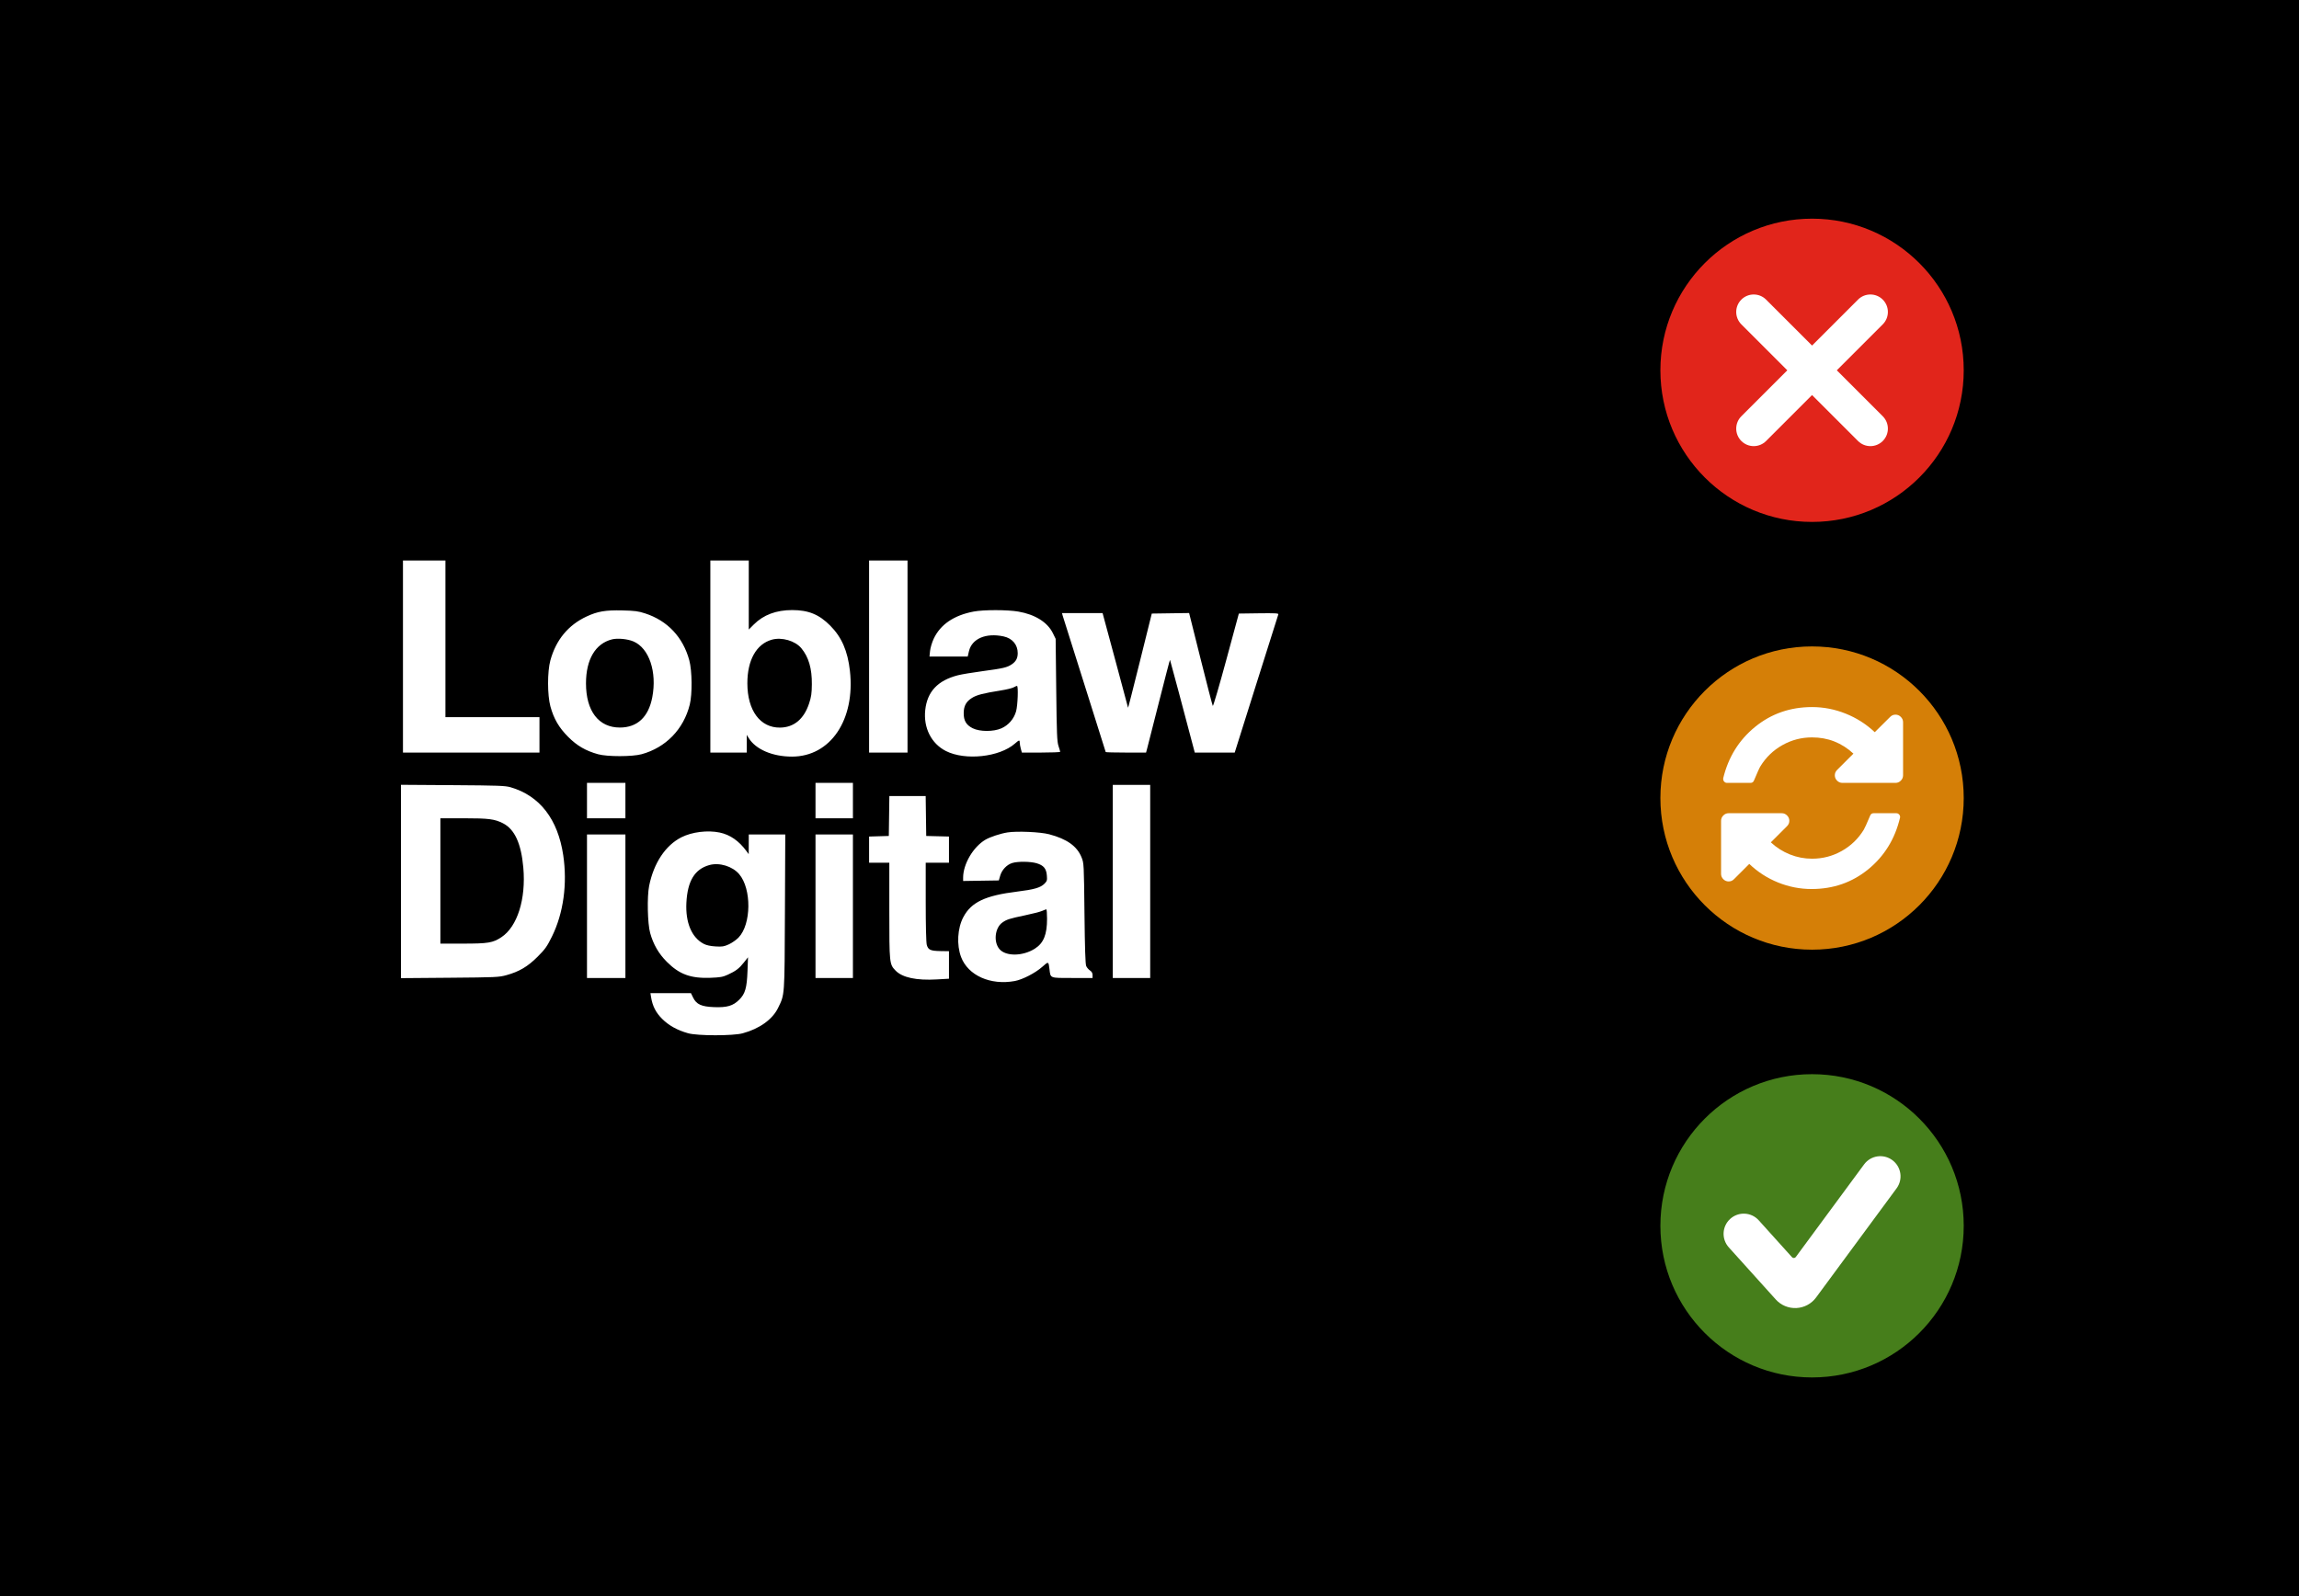 <svg width="720" height="500" viewBox="0 0 720 500" fill="none" xmlns="http://www.w3.org/2000/svg">
<rect width="720" height="500" fill="black"/>
<rect x="75.533" y="62.533" width="374.933" height="374.933" fill="white"/>
<path fill-rule="evenodd" clip-rule="evenodd" d="M73 250V440H263H453V250V60H263H73V250ZM139.5 200.125V224.667H154.225H168.95V230.208V235.75H147.575H126.2V205.667V175.583H132.85H139.5V200.125ZM234.5 186.395V197.207L236.086 195.621C239.098 192.609 243.106 191.107 248.117 191.112C253.199 191.118 256.535 192.484 260.005 195.979C263.601 199.602 265.482 203.921 266.177 210.151C267.887 225.472 260.091 237.017 248.037 237.017C241.908 237.017 236.649 234.749 234.451 231.158L233.869 230.208L233.868 232.979L233.867 235.75H228.167H222.467V205.667V175.583H228.483H234.5V186.395ZM284.217 205.667V235.75H278.2H272.183V205.667V175.583H278.2H284.217V205.667ZM202.042 192.154C209.047 194.432 213.909 199.595 215.87 206.838C216.762 210.135 216.842 217.393 216.023 220.708C214.114 228.43 208.517 234.202 200.933 236.269C198 237.068 190.19 237.074 187.317 236.278C183.446 235.206 180.735 233.636 177.96 230.859C175.053 227.949 173.443 225.189 172.373 221.278C171.409 217.755 171.402 210.384 172.36 206.888C174.121 200.464 177.944 195.82 183.68 193.138C187.15 191.516 189.605 191.097 194.917 191.222C198.814 191.313 199.892 191.455 202.042 192.154ZM318.929 191.585C324.156 192.485 328.052 194.919 329.728 198.332L330.608 200.125L330.789 216.117C330.944 229.88 331.043 232.329 331.498 233.692C331.789 234.562 332.028 235.382 332.03 235.512C332.032 235.643 329.332 235.75 326.032 235.75H320.03L319.7 234.562C319.519 233.91 319.37 233.054 319.369 232.662C319.366 231.728 319.192 231.76 317.842 232.945C313.018 237.18 302.285 238.333 296.233 235.266C291.676 232.957 289.17 227.994 289.763 222.452C290.383 216.66 293.669 213.159 300.013 211.53C301.125 211.244 304.575 210.67 307.679 210.255C314.197 209.381 315.39 209.103 316.86 208.112C318.173 207.228 318.723 206.202 318.729 204.627C318.739 201.962 317.046 199.952 314.294 199.362C308.777 198.178 304.374 200.064 303.455 204.004L303.067 205.667H297.081H291.095L291.276 203.906C291.376 202.937 291.886 201.231 292.409 200.114C294.509 195.626 298.746 192.743 304.958 191.574C308.072 190.988 315.5 190.994 318.929 191.585ZM345.666 193.396C345.863 194.136 347.65 200.75 349.637 208.094C351.624 215.438 353.266 221.566 353.285 221.711C353.304 221.856 354.983 215.277 357.016 207.092L360.714 192.208L366.561 192.123L372.408 192.037L376.003 206.407C377.981 214.31 379.699 220.939 379.822 221.138C379.945 221.337 381.831 214.909 384.013 206.854L387.981 192.208L394.243 192.122C399.207 192.054 400.475 192.12 400.354 192.439C400.271 192.661 397.161 202.496 393.445 214.296L386.688 235.75H380.431H374.174L373.862 234.562C370.994 223.651 366.483 206.761 366.419 206.697C366.373 206.651 364.794 212.706 362.911 220.153C361.027 227.599 359.358 234.155 359.203 234.721L358.92 235.75H352.602C349.127 235.75 346.283 235.675 346.283 235.584C346.283 235.493 343.286 225.981 339.622 214.447C335.958 202.912 332.879 193.155 332.779 192.762L332.598 192.05H338.953H345.309L345.666 193.396ZM191.666 200.292C186.468 201.601 183.523 206.578 183.521 214.058C183.518 222.744 187.474 227.912 194.125 227.912C199.58 227.912 203.092 224.637 204.277 218.445C205.8 210.483 203.307 203.058 198.4 200.947C196.567 200.158 193.414 199.852 191.666 200.292ZM241.717 200.393C236.877 201.753 234.05 206.797 234.059 214.058C234.07 222.602 238.091 228.024 244.344 227.93C248.646 227.865 251.772 225.259 253.383 220.392C254.072 218.312 254.228 217.234 254.256 214.375C254.303 209.42 253.262 205.84 250.971 203.074C249.027 200.729 244.842 199.516 241.717 200.393ZM317.406 215.338C316.938 215.593 315.156 216.023 313.448 216.294C307.915 217.172 305.871 217.702 304.385 218.644C302.554 219.805 301.827 221.15 301.813 223.403C301.798 225.77 302.612 227.131 304.647 228.143C306.856 229.241 311.128 229.251 313.6 228.165C315.839 227.18 317.549 225.203 318.216 222.829C318.743 220.951 318.958 214.838 318.496 214.863C318.365 214.87 317.875 215.084 317.406 215.338ZM195.867 250.792V256.333H189.85H183.833V250.792V245.25H189.85H195.867V250.792ZM267.117 250.792V256.333H261.258H255.4V250.792V245.25H261.258H267.117V250.792ZM159.925 246.623C169.041 249.288 174.709 256.609 176.391 267.892C177.73 276.877 176.458 286.078 172.87 293.361C171.309 296.531 170.747 297.32 168.356 299.713C165.263 302.808 162.619 304.372 158.595 305.484C156.257 306.13 155.309 306.173 140.846 306.291L125.567 306.415V276.133V245.851L141.796 245.96C156.125 246.055 158.247 246.133 159.925 246.623ZM360.217 276.125V306.367H354.358H348.5V276.125V245.883H354.358H360.217V276.125ZM289.989 255.621L290.075 261.875L293.637 261.965L297.2 262.054V266.16V270.267H293.558H289.917L289.919 282.537C289.92 290.042 290.048 295.268 290.249 295.992C290.684 297.56 291.416 297.89 294.562 297.936L297.199 297.975L297.199 302.284L297.2 306.594L293.42 306.815C287.026 307.189 282.599 306.243 280.472 304.049C278.543 302.059 278.517 301.803 278.517 285.268V270.267H275.35H272.183V266.161V262.056L275.271 261.966L278.358 261.875L278.444 255.621L278.53 249.367H284.217H289.903L289.989 255.621ZM137.917 275.967V295.6H144.984C152.873 295.6 154.359 295.353 157.017 293.598C162.032 290.288 164.758 281.645 163.892 271.799C163.226 264.229 161.182 259.769 157.523 257.903C154.92 256.575 153.038 256.333 145.292 256.333H137.917V275.967ZM225.38 260.801C228.644 261.484 231.405 263.398 233.781 266.625L234.48 267.575L234.49 264.488L234.5 261.4H240.216H245.933L245.824 285.704C245.704 312.47 245.778 311.426 243.682 315.737C241.921 319.357 237.884 322.255 232.6 323.693C229.571 324.517 218.448 324.508 215.5 323.68C212.119 322.729 209.495 321.279 207.397 319.201C205.409 317.232 204.349 315.162 203.904 312.38L203.702 311.117H210.048H216.394L217.055 312.483C218.093 314.627 219.659 315.345 223.626 315.496C227.706 315.653 229.587 315.097 231.521 313.162C233.386 311.297 233.91 309.471 234.105 304.152L234.261 299.878L232.978 301.502C231.476 303.401 230.456 304.177 227.945 305.331C226.38 306.05 225.569 306.194 222.458 306.307C216.309 306.53 212.749 305.224 208.844 301.311C206.278 298.739 204.614 295.863 203.615 292.275C202.794 289.33 202.613 280.888 203.297 277.508C204.751 270.329 208.415 264.815 213.413 262.286C216.717 260.615 221.597 260.01 225.38 260.801ZM328.579 261.346C334.163 262.823 337.323 265.084 338.738 268.613C339.452 270.394 339.467 270.691 339.635 286.1C339.755 297.147 339.915 302.027 340.18 302.629C340.386 303.099 340.918 303.721 341.361 304.012C341.916 304.375 342.167 304.824 342.167 305.453V306.367H335.844C328.669 306.367 329.022 306.503 328.677 303.608C328.381 301.123 328.376 301.121 326.413 302.878C324.28 304.785 320.243 306.871 317.819 307.319C310.196 308.725 303.176 305.586 300.992 299.795C299.557 295.989 299.854 290.777 301.706 287.287C304.189 282.606 308.559 280.538 318.575 279.304C323.814 278.659 325.858 278.074 327.052 276.881C327.916 276.016 327.981 275.798 327.849 274.209C327.671 272.06 326.833 271.073 324.632 270.419C322.721 269.852 318.807 269.807 317.051 270.334C315.329 270.85 313.784 272.463 313.247 274.305L312.809 275.808L307.221 275.895L301.633 275.981V274.932C301.633 270.684 304.785 265.312 308.6 263.059C310.066 262.192 313.311 261.119 315.525 260.769C318.506 260.296 325.839 260.62 328.579 261.346ZM195.867 283.883V306.367H189.85H183.833V283.883V261.4H189.85H195.867V283.883ZM267.117 283.883V306.367H261.258H255.4V283.883V261.4H261.258H267.117V283.883ZM222.134 270.997C217.558 272.287 215.32 275.964 214.965 282.775C214.64 289.01 216.624 293.714 220.408 295.68C221.246 296.115 222.496 296.387 224.095 296.483C226.196 296.608 226.746 296.522 228.261 295.828C229.221 295.389 230.584 294.434 231.29 293.707C235.315 289.56 235.422 278.427 231.481 273.823C229.366 271.352 225.27 270.114 222.134 270.997ZM326.333 285.371C325.724 285.639 323.292 286.262 320.931 286.756C316.133 287.759 315.266 288.036 313.905 289.006C311.577 290.663 311.096 295.07 312.999 297.307C314.997 299.656 320.333 299.588 324.117 297.165C326.848 295.416 327.917 292.774 327.917 287.773C327.917 286.156 327.81 284.845 327.679 284.859C327.548 284.873 326.943 285.104 326.333 285.371Z" fill="black"/>
<circle cx="567.5" cy="384" r="47.5" fill="#467E1B"/>
<g clip-path="url(#clip0_71_0)">
<path d="M568.765 406.45C567.31 408.425 565.044 409.639 562.594 409.759C560.144 409.881 557.771 408.894 556.13 407.071L541.419 390.745C539.081 388.152 539.288 384.155 541.881 381.817C544.477 379.479 548.471 379.688 550.809 382.282L561.217 393.833C561.372 394.005 561.595 394.097 561.826 394.086C562.057 394.075 562.268 393.959 562.406 393.775L583.799 364.759C585.87 361.949 589.827 361.351 592.639 363.423C595.449 365.494 596.046 369.452 593.974 372.261L568.765 406.45Z" fill="white"/>
</g>
<circle cx="567.5" cy="250" r="47.5" fill="#D57F07"/>
<g clip-path="url(#clip1_71_0)">
<path d="M595.299 224.578C594.83 224.109 594.273 223.873 593.629 223.873C592.986 223.873 592.43 224.109 591.96 224.578L587.136 229.366C584.489 226.867 581.458 224.931 578.044 223.558C574.63 222.185 571.116 221.499 567.504 221.499C560.7 221.499 554.763 223.558 549.691 227.678C544.619 231.797 541.28 237.171 539.672 243.801V244.061C539.672 244.383 539.789 244.661 540.024 244.896C540.259 245.131 540.537 245.248 540.859 245.248H548.244C548.788 245.248 549.159 244.964 549.357 244.395C550.396 241.921 551.051 240.474 551.324 240.053C553.055 237.233 555.356 235.019 558.226 233.411C561.096 231.803 564.189 230.998 567.504 230.998C572.477 230.998 576.794 232.693 580.455 236.083L575.333 241.203C574.865 241.673 574.629 242.23 574.629 242.874C574.629 243.517 574.865 244.074 575.333 244.544C575.804 245.014 576.361 245.249 577.004 245.249H593.629C594.273 245.249 594.83 245.014 595.299 244.544C595.769 244.074 596.004 243.517 596.004 242.874V226.248C596.004 225.605 595.77 225.049 595.299 224.578Z" fill="white"/>
<path d="M593.888 254.751H586.763C586.219 254.751 585.848 255.035 585.65 255.604C584.612 258.078 583.956 259.525 583.684 259.945C581.952 262.765 579.651 264.98 576.782 266.588C573.911 268.197 570.819 269 567.504 269C565.104 269 562.791 268.555 560.565 267.665C558.338 266.773 556.346 265.511 554.59 263.878L559.674 258.795C560.144 258.325 560.379 257.768 560.379 257.125C560.379 256.482 560.144 255.924 559.674 255.455C559.204 254.984 558.648 254.749 558.004 254.749H541.379C540.735 254.749 540.179 254.984 539.709 255.455C539.239 255.924 539.004 256.482 539.004 257.125V273.75C539.004 274.393 539.239 274.95 539.709 275.42C540.179 275.889 540.736 276.126 541.379 276.126C542.022 276.126 542.579 275.889 543.049 275.42L547.836 270.633C550.483 273.155 553.496 275.098 556.873 276.459C560.25 277.82 563.744 278.499 567.356 278.499C574.135 278.499 580.047 276.44 585.094 272.321C590.141 268.202 593.456 262.827 595.04 256.197C595.065 256.148 595.077 256.061 595.077 255.938C595.077 255.616 594.959 255.338 594.724 255.102C594.489 254.868 594.21 254.751 593.888 254.751Z" fill="white"/>
</g>
<circle cx="567.5" cy="116" r="47.5" fill="#E1251B"/>
<g clip-path="url(#clip2_71_0)">
<path d="M589.643 101.609L575.251 116.002L589.643 130.395C591.784 132.537 591.784 136.006 589.643 138.148C588.574 139.217 587.171 139.753 585.77 139.753C584.366 139.753 582.963 139.218 581.894 138.148L567.499 123.753L553.105 138.148C552.035 139.217 550.633 139.752 549.23 139.752C547.827 139.752 546.426 139.218 545.355 138.148C543.215 136.007 543.215 132.538 545.355 130.395L559.747 116.002L545.355 101.609C543.214 99.468 543.214 95.998 545.355 93.857C547.495 91.718 550.963 91.718 553.104 93.857L567.499 108.251L581.893 93.857C584.034 91.718 587.503 91.718 589.643 93.857C591.784 95.998 591.784 99.468 589.643 101.609Z" fill="white"/>
</g>
<defs>
<clipPath id="clip0_71_0">
<rect width="55.417" height="55.417" fill="white" transform="translate(539.792 358.271)"/>
</clipPath>
<clipPath id="clip1_71_0">
<rect width="57" height="57" fill="white" transform="translate(539 221.5)"/>
</clipPath>
<clipPath id="clip2_71_0">
<rect width="47.5" height="47.5" fill="white" transform="translate(543.75 92.25)"/>
</clipPath>
</defs>
</svg>
